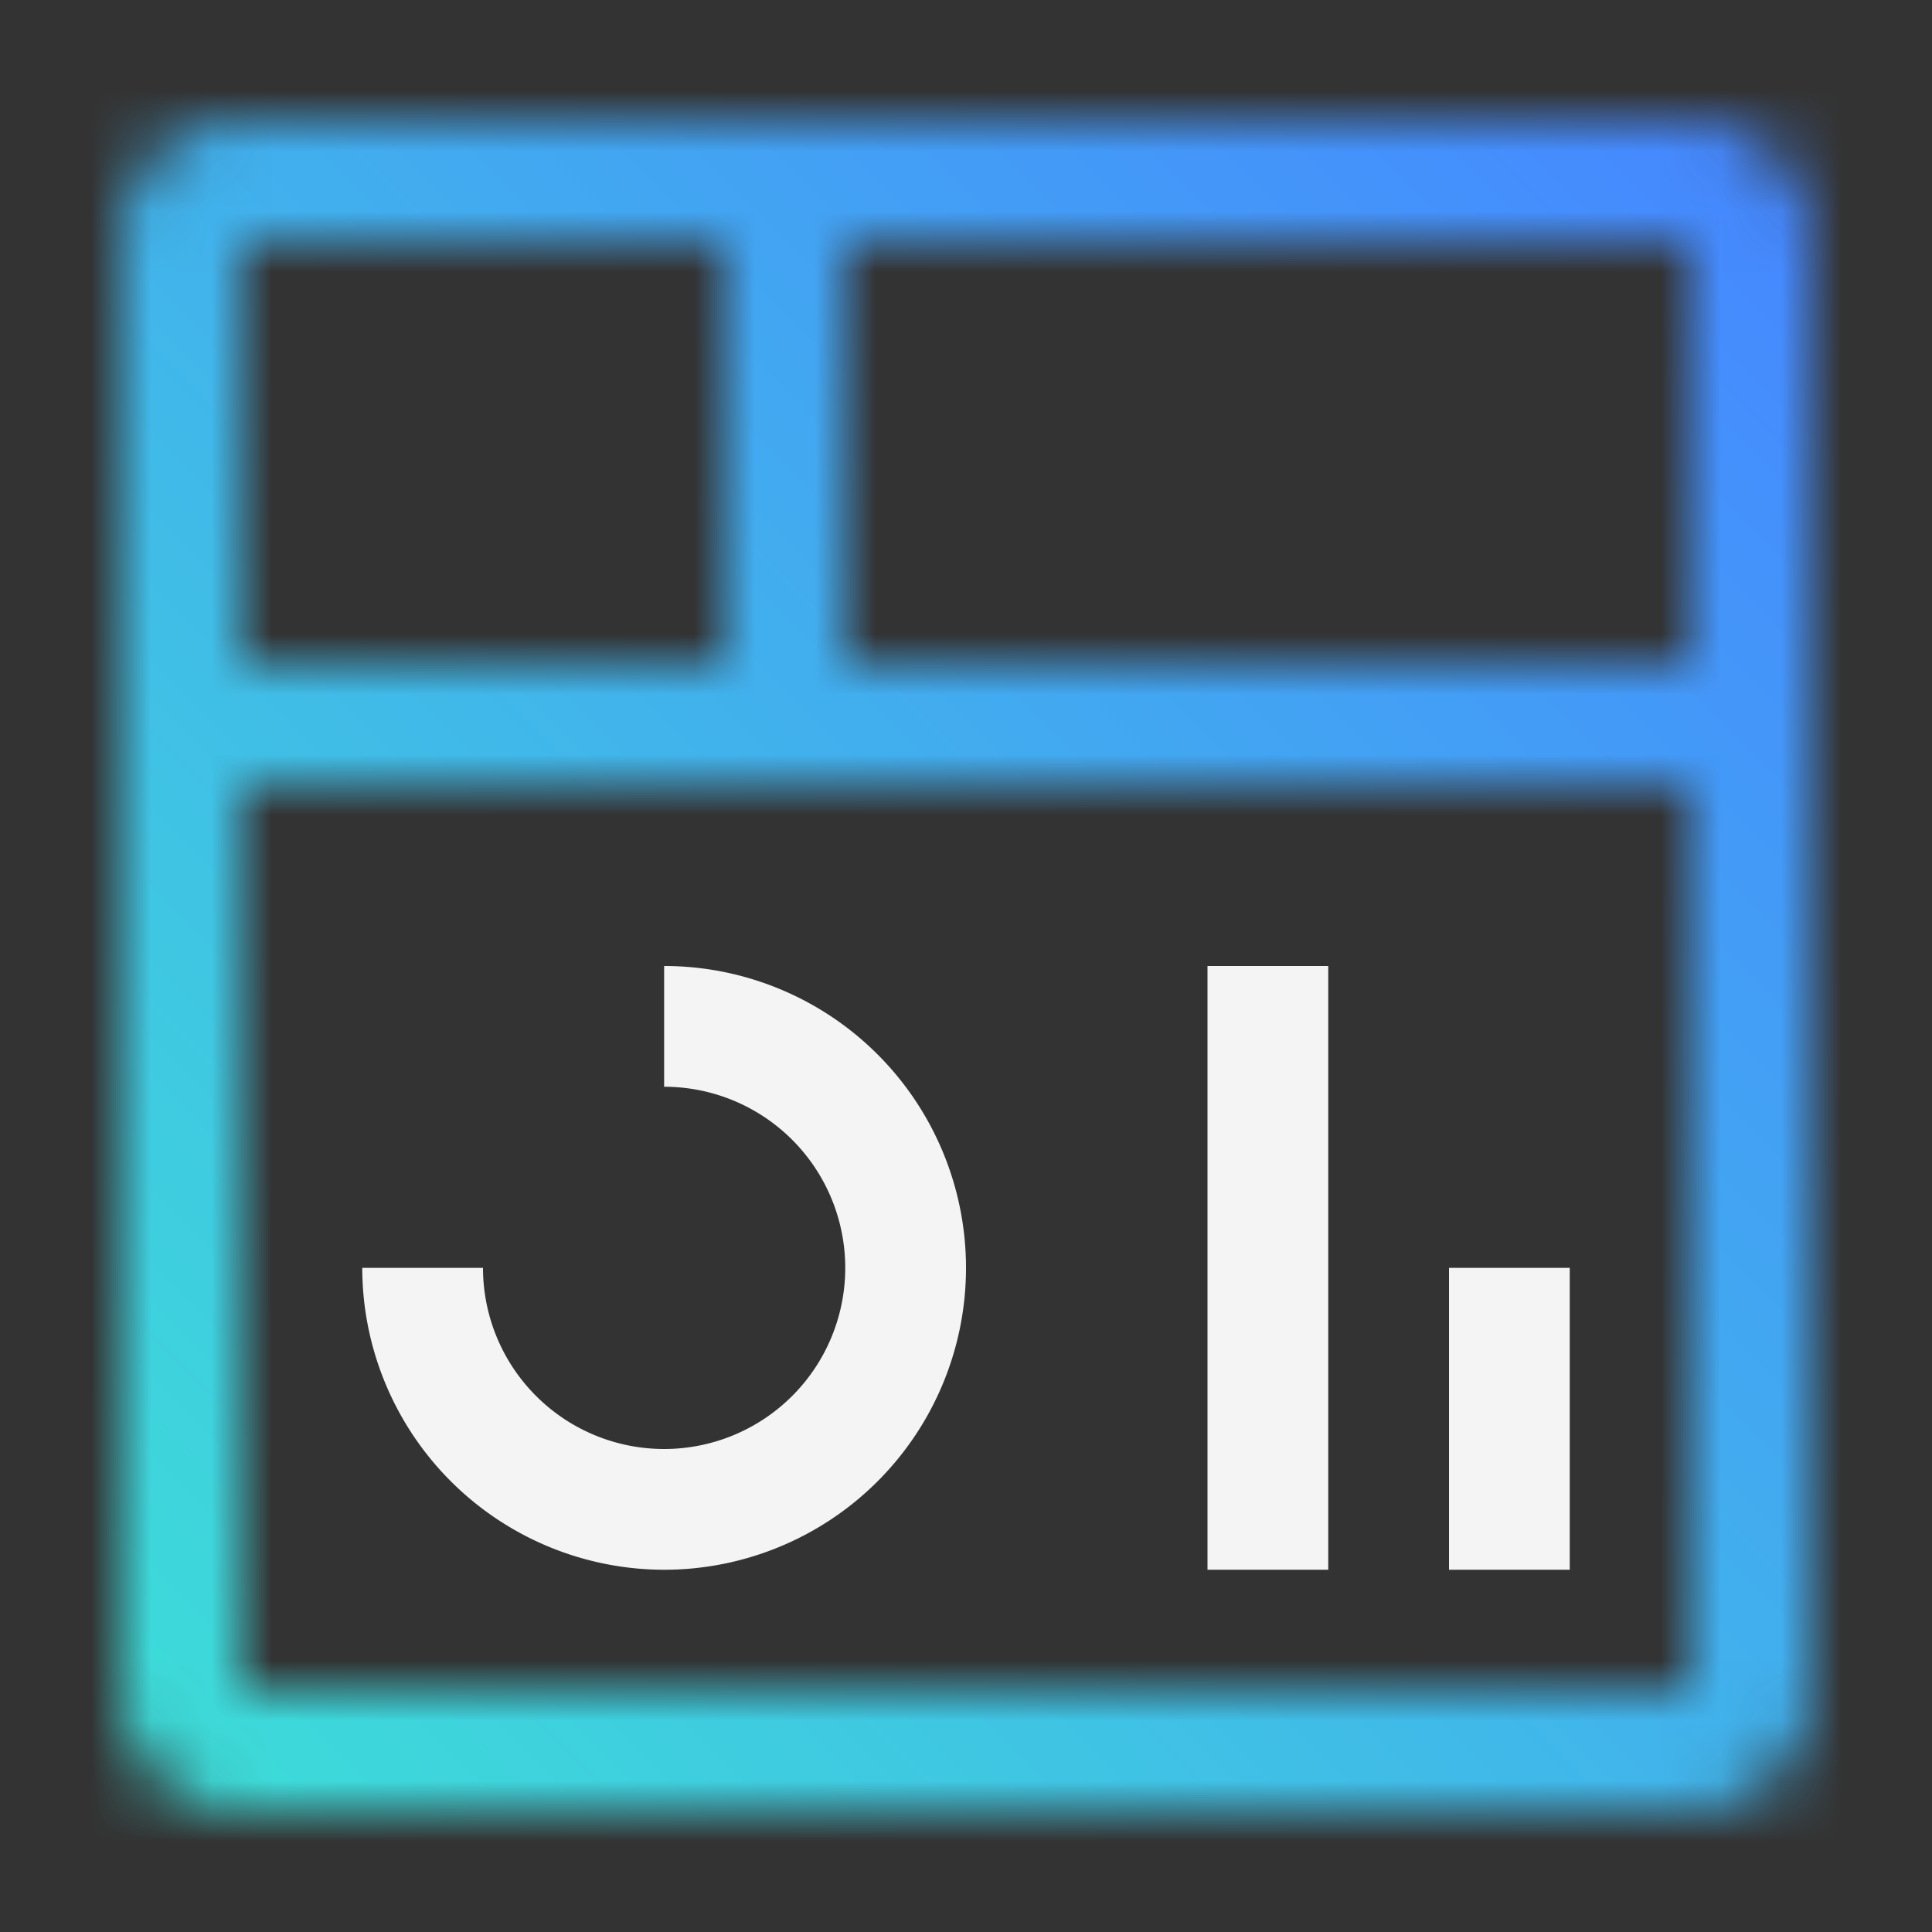 <svg id="Business_Automation_Insights" data-name="Business Automation Insights" xmlns="http://www.w3.org/2000/svg" viewBox="0 0 32 32"><rect x="0" y="0" width="32" height="32" fill="#333333" stroke="none"/><defs><linearGradient id="6uqs3ibrma" x1="3" y1="12" x2="28" y2="12" gradientUnits="userSpaceOnUse"><stop offset=".6" stop-color="#fff"/><stop offset=".634" stop-color="#f6f6f6"/><stop offset=".689" stop-color="#dedede"/><stop offset=".759" stop-color="#b6b6b6"/><stop offset=".841" stop-color="#7f7f7f"/><stop offset=".932" stop-color="#393939"/><stop offset="1"/></linearGradient><linearGradient id="aidybylquc" x1="-1090" y1="32" x2="-1122" gradientTransform="matrix(1 0 0 -1 1122 32)" gradientUnits="userSpaceOnUse"><stop offset=".1" stop-color="#3ddbd9"/><stop offset=".9" stop-color="#4589ff"/></linearGradient><mask id="bqan0ssp3b" x="0" y="0" width="32" height="32" maskUnits="userSpaceOnUse"><path style="fill:url(#6uqs3ibrma)" d="M3 11h25v2H3z"/><path d="M28 2H4a2 2 0 0 0-2 2v24a2 2 0 0 0 2 2h24a2 2 0 0 0 2-2V4a2 2 0 0 0-2-2zM4 28V4h8v8h2V4h14v24z" style="fill:#fff"/></mask></defs><g style="mask:url(#bqan0ssp3b)"><path transform="rotate(180 16 16)" style="fill:url(#aidybylquc)" d="M0 0h32v32H0z"/></g><path style="fill:#f4f4f4" d="M24 21h2v5h-2zM20 16h2v10h-2zM11 26a5.006 5.006 0 0 1-5-5h2a3 3 0 1 0 3-3v-2a5 5 0 0 1 0 10z"/></svg>